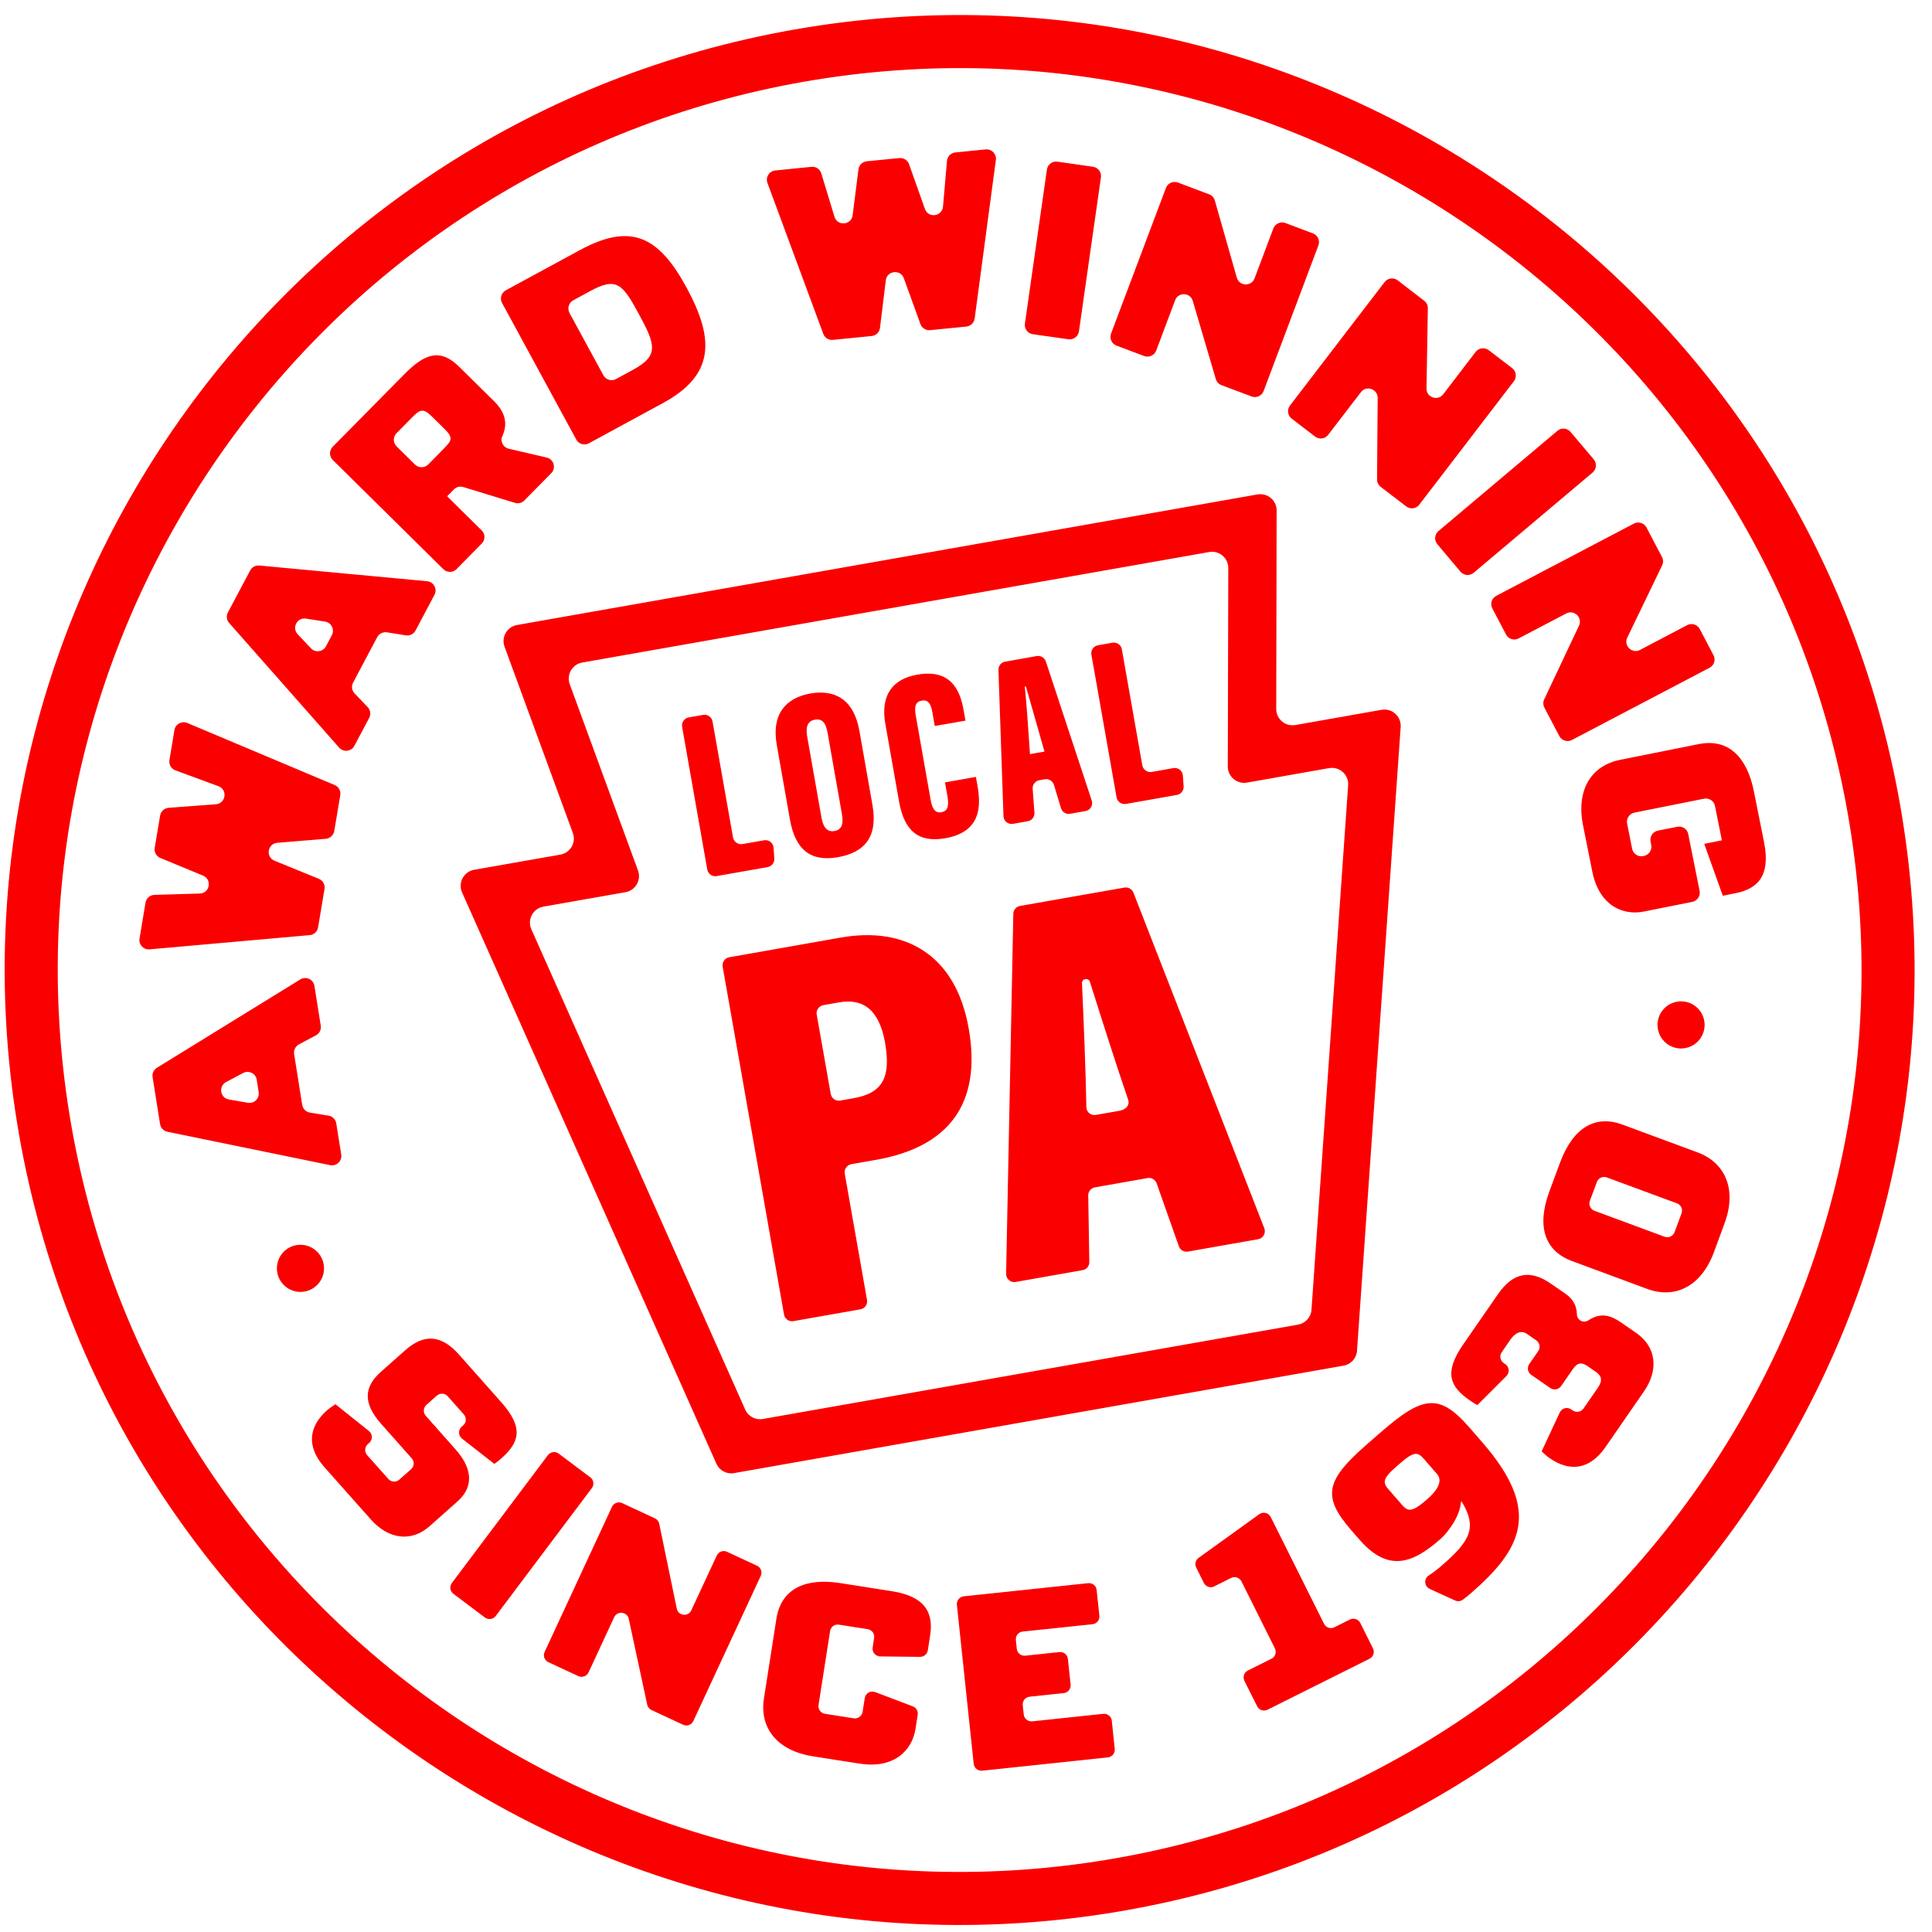 <?xml version="1.0" encoding="UTF-8"?>
<svg width="63px" height="63px" viewBox="0 0 63 63" version="1.1" xmlns="http://www.w3.org/2000/svg" xmlns:xlink="http://www.w3.org/1999/xlink">
    <!-- Generator: Sketch 54.1 (76490) - https://sketchapp.com -->
    <title>pa_seal</title>
    <desc>Created with Sketch.</desc>
    <g id="Ian-From-Wireframes" stroke="none" stroke-width="1" fill="none" fill-rule="evenodd">
        <g id="1-Home" transform="translate(-175, -660)" fill="#FA0000">
            <g id="Group-9" transform="translate(161, 652)">
                <g id="Group-3" transform="translate(14.152, 8.491)">
                    <path d="M54.681,39.074 L54.453,39.689 C54.405,39.819 54.259,39.886 54.129,39.838 L51.841,38.991 C51.711,38.943 51.644,38.798 51.692,38.666 L51.92,38.052 C51.968,37.922 52.114,37.855 52.244,37.903 L54.533,38.749 C54.663,38.798 54.729,38.943 54.681,39.074 L54.681,39.074 Z M55.209,37.089 L52.757,36.182 C51.856,35.848 51.137,36.291 50.717,37.426 L50.372,38.357 C49.952,39.492 50.211,40.298 51.109,40.63 L53.562,41.539 C54.445,41.866 55.312,41.486 55.736,40.343 L56.079,39.412 C56.501,38.277 56.092,37.418 55.209,37.089 L55.209,37.089 Z M52.708,42.633 C52.39,42.413 52.057,42.289 51.647,42.561 C51.481,42.671 51.273,42.561 51.268,42.361 C51.261,42.099 51.15,41.873 50.9,41.699 L50.416,41.365 C49.765,40.915 49.201,40.976 48.691,41.716 L47.561,43.349 C46.92,44.276 47.13,44.727 47.779,45.176 C47.89,45.254 47.957,45.289 48.024,45.326 L48.971,44.379 C49.083,44.267 49.066,44.082 48.935,43.993 L48.88,43.955 C48.766,43.875 48.737,43.718 48.817,43.604 L49.094,43.202 C49.16,43.105 49.376,42.824 49.639,43.005 L49.943,43.217 C50.058,43.295 50.086,43.454 50.007,43.567 L49.715,43.99 C49.636,44.105 49.664,44.262 49.779,44.341 L50.402,44.771 C50.516,44.85 50.673,44.822 50.753,44.708 L51.108,44.195 C51.235,44.008 51.357,43.878 51.614,44.055 L51.869,44.232 C52.077,44.375 52.121,44.518 51.944,44.774 L51.484,45.439 C51.406,45.552 51.248,45.582 51.133,45.501 L51.082,45.468 C50.954,45.378 50.775,45.426 50.71,45.568 L50.119,46.836 C50.236,46.948 50.301,47.003 50.39,47.064 C51.034,47.51 51.687,47.439 52.199,46.699 L53.457,44.879 C53.944,44.174 53.856,43.428 53.207,42.978 L52.708,42.633 Z M46.388,48.397 C45.88,48.839 45.757,48.802 45.559,48.573 L45.138,48.09 C44.94,47.861 44.913,47.74 45.376,47.337 L45.509,47.221 C45.972,46.819 46.088,46.862 46.287,47.091 L46.706,47.573 C46.906,47.801 46.718,48.11 46.388,48.397 L46.388,48.397 Z M47.766,46.06 C46.788,44.938 46.252,45.013 44.882,46.206 L44.451,46.581 C43.081,47.774 42.938,48.289 43.914,49.412 L44.175,49.71 C45.113,50.789 45.903,50.492 46.791,49.719 C47.134,49.422 47.469,48.884 47.485,48.492 L47.509,48.469 C48.028,49.323 47.79,49.753 46.869,50.554 C46.739,50.667 46.593,50.782 46.438,50.882 C46.271,50.99 46.29,51.239 46.47,51.321 L47.297,51.699 C47.381,51.738 47.479,51.727 47.554,51.67 C47.642,51.604 47.734,51.53 47.815,51.46 C49.483,50.008 50.124,48.771 48.185,46.543 L47.766,46.06 Z M44.206,52.433 C44.143,52.309 43.991,52.258 43.866,52.32 L43.362,52.572 C43.238,52.634 43.086,52.583 43.024,52.459 L41.285,48.977 C41.215,48.839 41.037,48.795 40.911,48.885 L38.934,50.309 C38.832,50.381 38.8,50.516 38.855,50.626 L39.105,51.127 C39.167,51.25 39.319,51.303 39.443,51.239 L39.993,50.964 C40.117,50.902 40.269,50.953 40.331,51.077 L41.421,53.26 C41.483,53.384 41.433,53.536 41.309,53.598 L40.54,53.982 C40.416,54.044 40.365,54.195 40.427,54.32 L40.842,55.148 C40.904,55.272 41.055,55.323 41.18,55.261 L44.506,53.599 C44.63,53.537 44.681,53.386 44.619,53.261 L44.206,52.433 Z M35.332,51.134 L31.276,51.563 C31.137,51.577 31.037,51.702 31.051,51.84 L31.599,57.024 C31.614,57.163 31.738,57.263 31.876,57.249 L35.973,56.816 C36.112,56.802 36.212,56.678 36.198,56.539 L36.102,55.619 C36.087,55.48 35.962,55.38 35.823,55.395 L33.508,55.64 C33.369,55.654 33.245,55.554 33.231,55.415 L33.198,55.114 C33.184,54.975 33.284,54.85 33.423,54.836 L34.535,54.719 C34.673,54.705 34.775,54.58 34.759,54.441 L34.671,53.607 C34.657,53.466 34.533,53.367 34.394,53.381 L33.282,53.499 C33.143,53.513 33.018,53.413 33.004,53.274 L32.974,52.989 C32.959,52.851 33.059,52.726 33.198,52.712 L35.472,52.473 C35.611,52.459 35.711,52.334 35.697,52.196 L35.608,51.359 C35.594,51.22 35.471,51.12 35.332,51.134 L35.332,51.134 Z M28.931,51.396 L27.237,51.13 C26.19,50.967 25.328,51.257 25.165,52.296 L24.759,54.896 C24.613,55.826 25.158,56.593 26.362,56.781 L27.882,57.019 C28.996,57.193 29.591,56.595 29.702,55.881 L29.773,55.428 C29.793,55.309 29.725,55.194 29.615,55.152 L28.385,54.685 C28.235,54.628 28.071,54.725 28.047,54.882 L27.976,55.33 C27.955,55.468 27.826,55.562 27.687,55.541 L26.749,55.394 C26.612,55.373 26.518,55.244 26.539,55.107 L26.916,52.697 C26.937,52.559 27.066,52.464 27.203,52.487 L28.143,52.634 C28.28,52.655 28.375,52.784 28.352,52.922 L28.304,53.231 C28.28,53.383 28.398,53.52 28.55,53.523 L29.851,53.537 C29.976,53.537 30.083,53.447 30.103,53.323 L30.178,52.841 C30.29,52.126 30.045,51.569 28.931,51.396 L28.931,51.396 Z M24.531,50.564 L23.555,50.111 C23.429,50.051 23.279,50.107 23.221,50.233 L22.391,52.019 C22.289,52.239 21.964,52.201 21.916,51.963 L21.345,49.198 C21.33,49.119 21.278,49.054 21.205,49.02 L20.138,48.524 C20.011,48.465 19.861,48.52 19.803,48.646 L17.608,53.376 C17.548,53.502 17.604,53.652 17.731,53.711 L18.706,54.164 C18.832,54.224 18.982,54.168 19.041,54.042 L19.875,52.246 C19.977,52.026 20.3,52.062 20.351,52.299 L20.953,55.097 C20.97,55.173 21.021,55.24 21.094,55.272 L22.124,55.751 C22.25,55.81 22.4,55.755 22.458,55.627 L24.654,50.899 C24.714,50.773 24.659,50.623 24.531,50.564 L24.531,50.564 Z M19.097,47.682 L18.068,46.91 C17.957,46.826 17.799,46.849 17.715,46.959 L14.584,51.127 C14.499,51.239 14.521,51.397 14.633,51.481 L15.661,52.254 C15.772,52.337 15.931,52.314 16.014,52.203 L19.146,48.036 C19.231,47.924 19.208,47.767 19.097,47.682 L19.097,47.682 Z M14.708,46.778 L13.732,45.677 C13.64,45.572 13.648,45.412 13.753,45.32 L14.092,45.019 C14.197,44.927 14.356,44.937 14.449,45.04 L14.973,45.632 C15.066,45.736 15.056,45.895 14.953,45.988 L14.902,46.032 C14.784,46.137 14.79,46.324 14.913,46.42 L15.968,47.245 C16.028,47.203 16.092,47.157 16.193,47.068 C16.784,46.545 16.937,46.07 16.188,45.228 L14.816,43.68 C14.218,43.008 13.652,43.015 13.061,43.54 L12.268,44.243 C11.715,44.734 11.677,45.262 12.274,45.936 L13.273,47.062 C13.366,47.166 13.357,47.326 13.253,47.418 L12.868,47.759 C12.764,47.851 12.605,47.841 12.513,47.738 L11.82,46.958 C11.728,46.853 11.737,46.693 11.841,46.601 L11.889,46.56 C12.005,46.455 12.001,46.271 11.879,46.174 L10.786,45.299 C10.651,45.385 10.583,45.436 10.508,45.501 C9.916,46.028 9.83,46.678 10.426,47.351 L11.94,49.055 C12.52,49.71 13.265,49.802 13.856,49.277 L14.762,48.473 C15.379,47.926 15.167,47.295 14.708,46.778 L14.708,46.778 Z M53.454,29.233 C52.749,29.374 51.989,29.024 51.77,27.926 L51.47,26.427 C51.232,25.24 51.76,24.47 52.677,24.287 L55.242,23.773 C56.265,23.57 56.831,24.273 57.038,25.305 L57.372,26.976 C57.591,28.074 57.156,28.492 56.452,28.633 L56.026,28.718 L55.421,27.026 L55.996,26.911 L55.772,25.792 C55.74,25.627 55.578,25.52 55.414,25.554 L53.144,26.008 C52.98,26.041 52.873,26.201 52.907,26.366 L53.069,27.186 C53.103,27.35 53.263,27.457 53.429,27.425 L53.454,27.419 C53.618,27.387 53.726,27.225 53.692,27.061 L53.671,26.953 C53.638,26.789 53.744,26.628 53.91,26.595 L54.541,26.469 C54.707,26.436 54.867,26.543 54.899,26.707 L55.27,28.56 C55.303,28.725 55.196,28.885 55.032,28.918 L53.454,29.233 Z M53.538,16.71 L54.043,17.672 C54.088,17.759 54.09,17.861 54.047,17.947 L52.912,20.3 C52.783,20.564 53.066,20.838 53.327,20.702 L54.865,19.894 C55.014,19.816 55.198,19.874 55.276,20.023 L55.723,20.874 C55.802,21.022 55.744,21.206 55.595,21.284 L51.106,23.639 C50.958,23.717 50.774,23.66 50.696,23.512 L50.209,22.585 C50.165,22.5 50.162,22.399 50.203,22.313 L51.336,19.913 C51.462,19.649 51.179,19.378 50.92,19.514 L49.368,20.327 C49.22,20.405 49.036,20.349 48.958,20.2 L48.511,19.348 C48.433,19.199 48.49,19.015 48.64,18.938 L53.127,16.583 C53.276,16.505 53.46,16.561 53.538,16.71 L53.538,16.71 Z M51.062,13.594 L51.818,14.488 C51.926,14.617 51.91,14.809 51.781,14.918 L47.901,18.188 C47.772,18.295 47.58,18.28 47.472,18.151 L46.718,17.255 C46.609,17.126 46.626,16.934 46.755,16.826 L50.634,13.557 C50.762,13.448 50.955,13.465 51.062,13.594 L51.062,13.594 Z M45.424,8.65 L46.287,9.314 C46.365,9.372 46.409,9.464 46.408,9.56 L46.364,12.176 C46.36,12.469 46.732,12.597 46.91,12.365 L47.967,10.984 C48.071,10.851 48.262,10.827 48.395,10.929 L49.159,11.513 C49.291,11.617 49.316,11.806 49.214,11.941 L46.129,15.966 C46.026,16.1 45.836,16.124 45.702,16.022 L44.871,15.385 C44.794,15.327 44.751,15.237 44.752,15.141 L44.772,12.484 C44.773,12.193 44.402,12.065 44.226,12.297 L43.158,13.689 C43.057,13.823 42.864,13.847 42.731,13.745 L41.968,13.159 C41.834,13.057 41.81,12.866 41.912,12.733 L44.998,8.707 C45.1,8.574 45.291,8.548 45.424,8.65 L45.424,8.65 Z M38.259,5.462 L39.276,5.845 C39.367,5.879 39.436,5.954 39.462,6.048 L40.179,8.564 C40.26,8.846 40.653,8.861 40.757,8.587 L41.37,6.959 C41.429,6.802 41.605,6.723 41.762,6.781 L42.662,7.12 C42.819,7.18 42.898,7.355 42.839,7.512 L41.053,12.261 C40.993,12.418 40.818,12.497 40.661,12.437 L39.678,12.068 C39.589,12.034 39.521,11.961 39.494,11.869 L38.743,9.321 C38.661,9.041 38.269,9.027 38.167,9.3 L37.55,10.942 C37.49,11.097 37.315,11.178 37.156,11.118 L36.256,10.779 C36.099,10.721 36.019,10.545 36.078,10.387 L37.867,5.639 C37.926,5.483 38.102,5.402 38.259,5.462 L38.259,5.462 Z M34.332,4.781 L35.489,4.947 C35.656,4.971 35.772,5.125 35.748,5.291 L35.031,10.313 C35.007,10.48 34.852,10.595 34.687,10.572 L33.526,10.407 C33.361,10.383 33.245,10.228 33.269,10.061 L33.986,5.039 C34.01,4.872 34.165,4.757 34.332,4.781 L34.332,4.781 Z M25.128,5.068 L26.309,4.949 C26.453,4.934 26.587,5.024 26.63,5.165 L27.059,6.577 C27.154,6.891 27.611,6.853 27.652,6.527 L27.841,5.033 C27.858,4.893 27.972,4.784 28.113,4.768 L29.175,4.664 C29.313,4.649 29.443,4.732 29.492,4.865 L30.008,6.322 C30.117,6.631 30.569,6.573 30.598,6.247 L30.728,4.756 C30.741,4.61 30.856,4.494 31.002,4.48 L31.989,4.381 C32.185,4.362 32.347,4.529 32.322,4.724 L31.631,9.894 C31.613,10.034 31.501,10.143 31.36,10.158 L30.179,10.275 C30.041,10.289 29.91,10.207 29.862,10.077 L29.322,8.584 C29.211,8.282 28.773,8.332 28.733,8.65 L28.543,10.201 C28.526,10.342 28.413,10.452 28.272,10.466 L27.009,10.592 C26.871,10.606 26.74,10.525 26.694,10.395 L24.874,5.476 C24.804,5.289 24.93,5.087 25.128,5.068 L25.128,5.068 Z M20.491,11.567 C21.357,11.097 21.217,10.736 20.658,9.709 C20.141,8.756 19.939,8.541 19.095,9 L18.542,9.301 C18.393,9.382 18.34,9.566 18.419,9.715 L19.524,11.747 C19.603,11.894 19.789,11.949 19.936,11.869 L20.491,11.567 Z M16.22,9.389 C16.139,9.242 16.194,9.058 16.341,8.976 L18.751,7.668 C20.424,6.76 21.324,7.21 22.237,8.889 C23.165,10.599 23.134,11.747 21.462,12.655 L19.051,13.964 C18.904,14.045 18.719,13.99 18.64,13.843 L16.22,9.389 Z M14.295,14.164 C14.565,13.892 14.647,13.796 14.356,13.509 L13.94,13.098 C13.638,12.8 13.543,12.859 13.262,13.144 L12.778,13.635 C12.66,13.754 12.66,13.948 12.781,14.065 L13.381,14.658 C13.501,14.775 13.693,14.774 13.812,14.655 L14.295,14.164 Z M10.7,14.509 C10.58,14.39 10.578,14.198 10.697,14.078 L13.034,11.711 C13.715,11.022 14.21,10.865 14.827,11.475 L15.962,12.596 C16.364,12.992 16.389,13.372 16.231,13.724 C16.15,13.897 16.252,14.099 16.437,14.141 L17.676,14.43 C17.908,14.484 17.99,14.771 17.823,14.94 L16.944,15.83 C16.865,15.91 16.747,15.94 16.638,15.906 L14.957,15.391 C14.848,15.357 14.731,15.387 14.651,15.467 L14.429,15.692 L15.556,16.805 C15.675,16.922 15.675,17.115 15.557,17.234 L14.736,18.067 C14.617,18.186 14.425,18.188 14.306,18.07 L10.7,14.509 Z M10.478,20.584 L10.669,20.221 C10.767,20.037 10.653,19.811 10.447,19.778 L9.824,19.681 C9.538,19.637 9.357,19.979 9.555,20.19 L9.987,20.649 C10.13,20.801 10.379,20.768 10.478,20.584 L10.478,20.584 Z M12.148,20.286 L11.362,21.768 C11.3,21.884 11.32,22.026 11.411,22.12 L11.838,22.568 C11.929,22.663 11.947,22.805 11.886,22.92 L11.403,23.83 C11.304,24.017 11.048,24.048 10.907,23.888 L7.321,19.824 C7.236,19.73 7.22,19.591 7.28,19.48 L8.006,18.11 C8.064,18.002 8.181,17.938 8.303,17.95 L13.774,18.462 C13.991,18.482 14.116,18.715 14.015,18.906 L13.399,20.068 C13.338,20.184 13.209,20.248 13.081,20.227 L12.465,20.128 C12.338,20.108 12.209,20.172 12.148,20.286 L12.148,20.286 Z M4.398,30.114 L4.593,28.943 C4.617,28.8 4.739,28.694 4.885,28.69 L6.361,28.646 C6.689,28.638 6.771,28.188 6.469,28.062 L5.077,27.486 C4.946,27.432 4.869,27.295 4.893,27.156 L5.069,26.104 C5.092,25.966 5.208,25.862 5.346,25.851 L6.887,25.735 C7.214,25.711 7.278,25.259 6.971,25.146 L5.567,24.628 C5.431,24.579 5.349,24.437 5.373,24.294 L5.536,23.315 C5.569,23.121 5.774,23.008 5.955,23.084 L10.761,25.108 C10.891,25.162 10.966,25.299 10.944,25.438 L10.748,26.607 C10.724,26.745 10.611,26.849 10.472,26.861 L8.89,26.992 C8.57,27.017 8.504,27.456 8.799,27.576 L10.246,28.166 C10.377,28.222 10.454,28.359 10.43,28.499 L10.22,29.75 C10.198,29.886 10.086,29.991 9.949,30.002 L4.725,30.466 C4.527,30.484 4.364,30.31 4.398,30.114 L4.398,30.114 Z M8.283,35.122 L8.219,34.717 C8.187,34.511 7.96,34.399 7.775,34.498 L7.22,34.794 C6.964,34.931 7.026,35.313 7.311,35.361 L7.931,35.469 C8.137,35.506 8.315,35.327 8.283,35.122 L8.283,35.122 Z M9.439,33.881 L9.702,35.535 C9.722,35.666 9.824,35.768 9.953,35.789 L10.563,35.889 C10.692,35.91 10.792,36.012 10.813,36.141 L10.975,37.156 C11.009,37.365 10.822,37.545 10.614,37.503 L5.307,36.414 C5.182,36.389 5.087,36.288 5.068,36.164 L4.824,34.634 C4.804,34.512 4.861,34.391 4.966,34.327 L9.64,31.447 C9.826,31.332 10.066,31.444 10.101,31.658 L10.307,32.955 C10.328,33.084 10.264,33.21 10.148,33.271 L9.598,33.564 C9.483,33.625 9.419,33.752 9.439,33.881 L9.439,33.881 Z M54.533,32.174 C54.115,32.246 53.835,32.646 53.909,33.063 C53.982,33.482 54.381,33.761 54.799,33.687 C55.216,33.614 55.496,33.214 55.421,32.797 C55.349,32.379 54.95,32.099 54.533,32.174 L54.533,32.174 Z M9.511,40.111 C9.095,40.186 8.815,40.584 8.889,41.001 C8.962,41.42 9.361,41.699 9.779,41.625 C10.196,41.552 10.477,41.152 10.402,40.735 C10.329,40.316 9.93,40.039 9.511,40.111 L9.511,40.111 Z M26.449,2.109 C10.441,4.696 -0.477,19.824 2.11,35.831 C4.697,51.84 19.824,62.757 35.832,60.172 C51.839,57.585 62.758,42.457 60.171,26.45 C57.584,10.442 42.456,-0.478 26.449,2.109 L26.449,2.109 Z M36.106,61.879 C19.158,64.618 3.141,53.056 0.402,36.107 C-2.337,19.158 9.223,3.141 26.173,0.401 C43.123,-2.338 59.139,9.223 61.879,26.174 C64.618,43.122 53.057,59.14 36.106,61.879 L36.106,61.879 Z M42.176,42.704 L24.725,45.78 C24.484,45.823 24.247,45.697 24.148,45.473 L17.175,29.812 C17.033,29.497 17.227,29.134 17.567,29.073 L20.246,28.602 C20.571,28.544 20.767,28.206 20.653,27.896 L18.426,21.819 C18.313,21.509 18.507,21.172 18.832,21.114 L39.278,17.51 C39.602,17.452 39.901,17.702 39.901,18.033 L39.885,24.505 C39.885,24.835 40.184,25.085 40.508,25.029 L43.188,24.556 C43.528,24.497 43.833,24.771 43.809,25.115 L42.614,42.218 C42.597,42.462 42.415,42.661 42.176,42.704 L42.176,42.704 Z M41.464,22.627 L41.477,16.155 C41.479,15.826 41.18,15.575 40.854,15.632 L16.706,19.89 C16.382,19.947 16.187,20.285 16.3,20.595 L18.528,26.672 C18.641,26.982 18.447,27.319 18.122,27.377 L15.308,27.872 C14.968,27.933 14.776,28.297 14.916,28.611 L23.209,47.239 C23.308,47.462 23.546,47.588 23.785,47.545 L43.662,44.041 C43.901,43.999 44.083,43.798 44.098,43.556 L45.522,23.214 C45.545,22.871 45.24,22.595 44.899,22.655 L42.087,23.152 C41.762,23.209 41.463,22.958 41.464,22.627 L41.464,22.627 Z M35.653,20.55 L36.123,20.467 C36.268,20.441 36.405,20.538 36.43,20.683 L37.097,24.464 C37.122,24.608 37.26,24.706 37.404,24.681 L38.109,24.556 C38.265,24.528 38.409,24.641 38.42,24.799 L38.444,25.152 C38.453,25.288 38.359,25.408 38.225,25.431 L36.565,25.724 C36.421,25.749 36.283,25.653 36.258,25.509 L35.437,20.857 C35.411,20.712 35.509,20.575 35.653,20.55 L35.653,20.55 Z M33.907,24.017 C33.722,23.37 33.443,22.379 33.301,21.893 L33.263,21.9 C33.31,22.259 33.391,23.445 33.434,24.1 L33.907,24.017 Z M33.522,25.231 L33.579,26.008 C33.59,26.144 33.495,26.266 33.361,26.288 L32.881,26.373 C32.723,26.402 32.575,26.283 32.57,26.121 L32.406,21.353 C32.401,21.222 32.495,21.107 32.625,21.085 L33.654,20.902 C33.783,20.879 33.91,20.956 33.952,21.08 L35.448,25.613 C35.499,25.766 35.402,25.929 35.242,25.957 L34.745,26.045 C34.612,26.069 34.483,25.988 34.445,25.861 L34.216,25.104 C34.177,24.975 34.047,24.896 33.916,24.92 L33.74,24.951 C33.606,24.974 33.512,25.095 33.522,25.231 L33.522,25.231 Z M31.671,24.843 L31.721,25.122 C31.835,25.775 31.859,26.634 30.672,26.843 C29.796,26.997 29.333,26.6 29.165,25.644 L28.717,23.108 C28.559,22.208 28.925,21.656 29.755,21.509 C30.849,21.317 31.153,21.999 31.273,22.681 L31.331,23.008 L30.329,23.183 L30.253,22.742 C30.202,22.454 30.114,22.319 29.905,22.355 C29.702,22.391 29.657,22.542 29.709,22.838 L30.192,25.575 C30.24,25.847 30.321,26.034 30.546,25.994 C30.764,25.954 30.796,25.78 30.74,25.455 L30.662,25.022 L31.671,24.843 Z M26.17,23.534 L26.637,26.179 C26.692,26.496 26.831,26.648 27.056,26.608 C27.289,26.569 27.362,26.394 27.302,26.053 L26.835,23.408 C26.779,23.083 26.664,22.934 26.416,22.978 C26.2,23.016 26.109,23.185 26.17,23.534 L26.17,23.534 Z M27.873,23.346 L28.296,25.751 C28.477,26.774 28.073,27.302 27.166,27.462 C26.306,27.613 25.784,27.241 25.607,26.233 L25.177,23.798 C25,22.797 25.474,22.265 26.273,22.123 C27.073,21.983 27.69,22.314 27.873,23.346 L27.873,23.346 Z M22.306,22.903 L22.776,22.821 C22.921,22.796 23.058,22.89 23.083,23.035 L23.751,26.818 C23.777,26.962 23.914,27.058 24.058,27.033 L24.762,26.91 C24.918,26.881 25.062,26.995 25.073,27.153 L25.097,27.505 C25.107,27.64 25.012,27.76 24.878,27.784 L23.218,28.077 C23.075,28.103 22.936,28.006 22.911,27.862 L22.091,23.212 C22.066,23.066 22.161,22.929 22.306,22.903 L22.306,22.903 Z M36.343,35.732 C36.592,35.688 36.689,35.526 36.636,35.371 C36.276,34.325 35.728,32.604 35.389,31.526 C35.342,31.379 35.123,31.417 35.13,31.573 C35.181,32.702 35.256,34.508 35.273,35.612 C35.276,35.775 35.423,35.893 35.583,35.865 L36.343,35.732 Z M35.334,38.493 L35.369,40.661 C35.372,40.792 35.28,40.903 35.151,40.927 L32.967,41.312 C32.803,41.341 32.653,41.212 32.656,41.045 L32.891,29.308 C32.892,29.181 32.984,29.073 33.11,29.051 L36.514,28.452 C36.637,28.43 36.76,28.499 36.807,28.616 L41.075,39.56 C41.136,39.716 41.038,39.889 40.874,39.918 L38.584,40.322 C38.457,40.343 38.331,40.271 38.289,40.148 L37.565,38.098 C37.523,37.975 37.397,37.902 37.27,37.924 L35.552,38.227 C35.424,38.25 35.331,38.363 35.334,38.493 L35.334,38.493 Z M26.937,35.182 C26.963,35.326 27.1,35.422 27.244,35.397 L27.686,35.319 C28.635,35.152 28.907,34.633 28.708,33.507 C28.512,32.401 27.965,32.061 27.207,32.195 L26.696,32.286 C26.552,32.312 26.454,32.449 26.48,32.593 L26.937,35.182 Z M23.413,31.031 C23.388,30.886 23.485,30.749 23.628,30.724 L27.27,30.081 C29.326,29.719 31.006,30.601 31.436,33.045 C31.873,35.523 30.76,36.917 28.42,37.329 L27.611,37.471 C27.466,37.497 27.37,37.634 27.394,37.779 L28.12,41.897 C28.146,42.041 28.051,42.179 27.906,42.204 L25.721,42.589 C25.577,42.614 25.438,42.518 25.414,42.375 L23.413,31.031 Z" id="pa_seal"></path>
                </g>
            </g>
        </g>
    </g>
</svg>